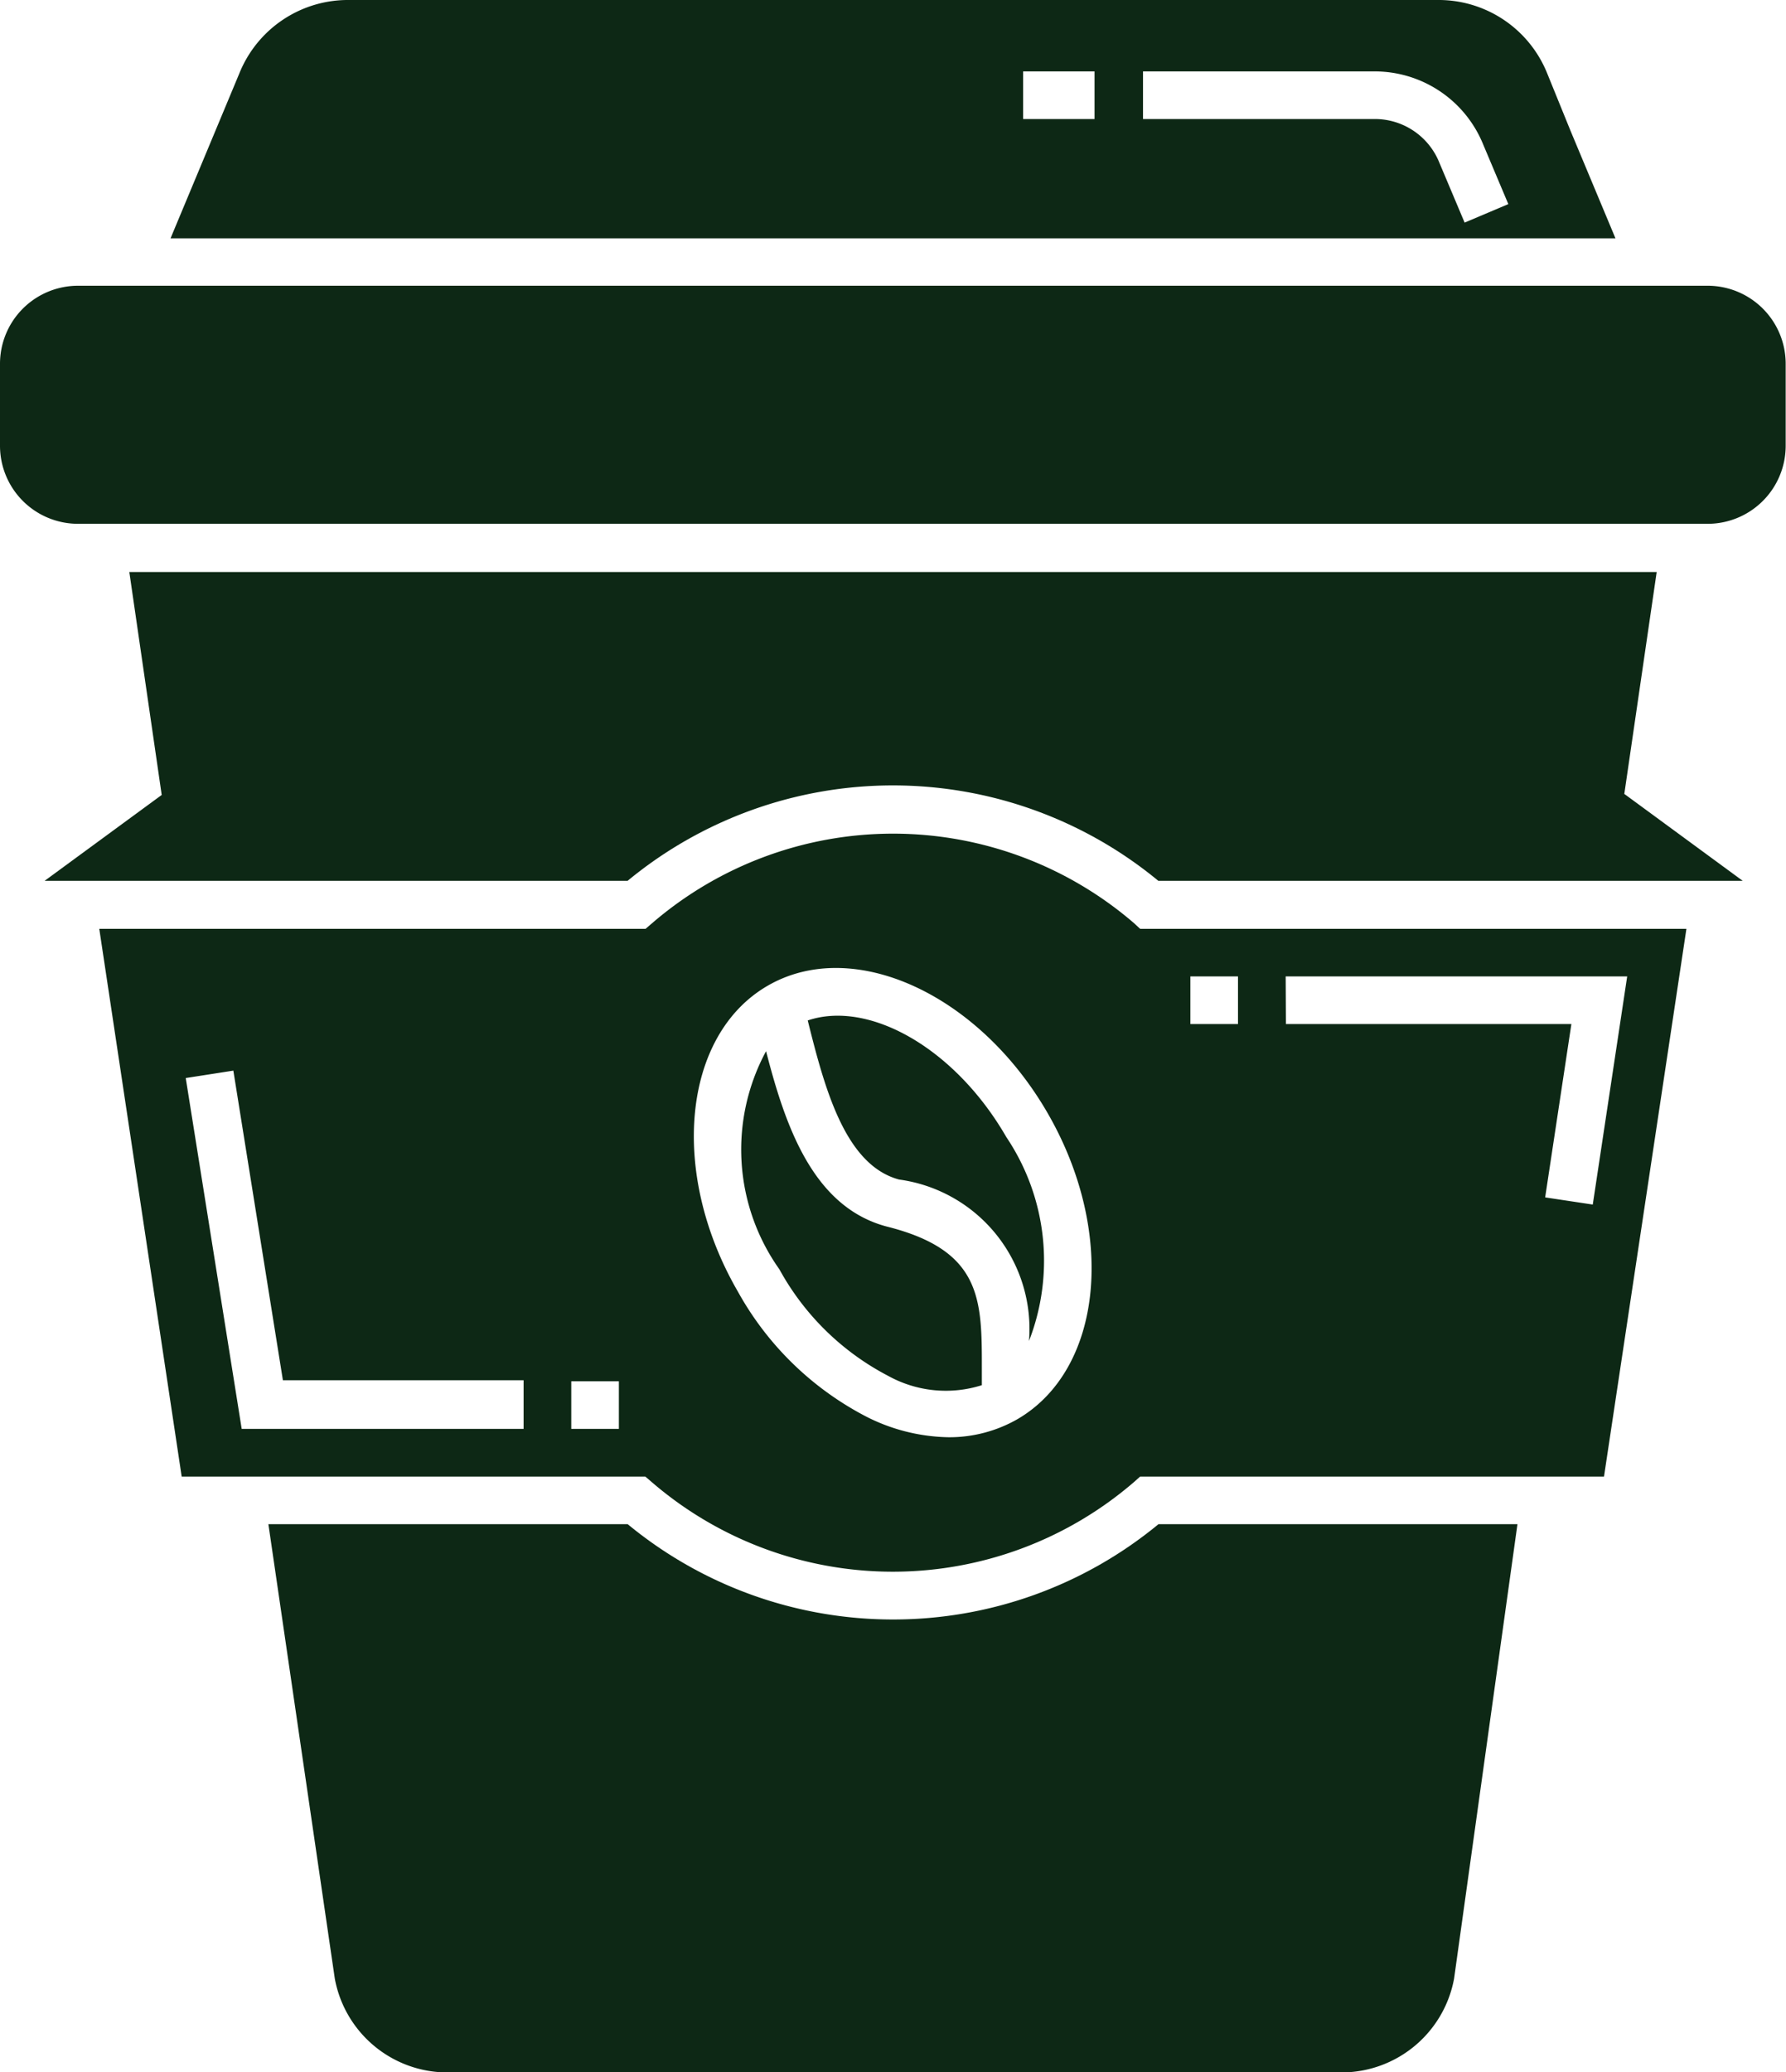<svg xmlns="http://www.w3.org/2000/svg" width="22.885" height="26.549" viewBox="0 0 22.885 26.549">
  <g id="noun_Coffee_2178855" transform="translate(-12.5 -6.5)">
    <path id="Контур_406" data-name="Контур 406" d="M34.381,18.5H13.5a1,1,0,0,0-1,1V20.55a1,1,0,0,0,1,1H34.381a1,1,0,0,0,1-1V19.5A1,1,0,0,0,34.381,18.5Z" transform="translate(0 -8.339)" fill="#0d2815" fill-rule="evenodd"/>
    <path id="Контур_407" data-name="Контур 407" d="M37.6,8.178,37.3,7.44a1.5,1.5,0,0,0-1.413-.94H21.952a1.5,1.5,0,0,0-1.41.94L19.66,9.554H38.175Zm-6.1-.153h-.915v-.61H31.5Zm4.742,1.327-.323-.766a.891.891,0,0,0-.845-.561H32.121v-.61h2.951a1.5,1.5,0,0,1,1.407.934l.323.766Z" transform="translate(-4.975 0)" fill="#0d2815" fill-rule="evenodd"/>
    <path id="Контур_408" data-name="Контур 408" d="M34.626,33.364l.415-2.844H15.47l.415,2.856-1.5,1.1h7.47a5.34,5.34,0,0,1,6.8,0h7.488l-1.526-1.12Z" transform="translate(-1.313 -16.691)" fill="#0d2815" fill-rule="evenodd"/>
    <path id="Контур_409" data-name="Контур 409" d="M46.42,49.211c.22.885.482,1.852,1.169,2.038a1.932,1.932,0,0,1,1.666,2.069,2.839,2.839,0,0,0-.29-2.612C48.309,49.568,47.207,48.946,46.42,49.211Z" transform="translate(-23.57 -29.637)" fill="#0d2815" fill-rule="evenodd"/>
    <path id="Контур_410" data-name="Контур 410" d="M29.921,42.651a4.729,4.729,0,0,0-6.173,0l-.085.073h-7l1.056,7.018H23.66l.085.073a4.73,4.73,0,0,0,6.173,0L30,49.742h5.944L37,42.724h-7ZM22.1,49.131H18.488l-.717-4.495.61-.095.635,3.967H22.1Zm1.221,0h-.61v-.61h.61Zm5.108-.125a1.755,1.755,0,0,1-.885.232,2.41,2.41,0,0,1-1.037-.256,3.967,3.967,0,0,1-1.66-1.608c-.885-1.526-.711-3.289.381-3.921s2.7.1,3.585,1.629.711,3.286-.384,3.924Zm3.436-5.672h4.376L35.8,46.257l-.61-.092.336-2.221H31.868Zm-1.221,0h.61v.61h-.61Z" transform="translate(-2.891 -24.324)" fill="#0d2815" fill-rule="evenodd"/>
    <path id="Контур_411" data-name="Контур 411" d="M45.479,52.886c-.949-.253-1.3-1.3-1.544-2.246a2.651,2.651,0,0,0,.171,2.795A3.356,3.356,0,0,0,45.5,54.8a1.526,1.526,0,0,0,1.2.119V54.7C46.7,53.822,46.7,53.191,45.479,52.886Z" transform="translate(-21.619 -30.672)" fill="#0d2815" fill-rule="evenodd"/>
    <path id="Контур_412" data-name="Контур 412" d="M31.774,71.721a5.34,5.34,0,0,1-3.4-1.221H23.77l.851,5.822a1.468,1.468,0,0,0,1.526,1.2h11.29a1.468,1.468,0,0,0,1.526-1.2l.812-5.822h-4.6a5.34,5.34,0,0,1-3.4,1.221Z" transform="translate(-7.831 -44.472)" fill="#0d2815" fill-rule="evenodd"/>
  </g>
</svg>
